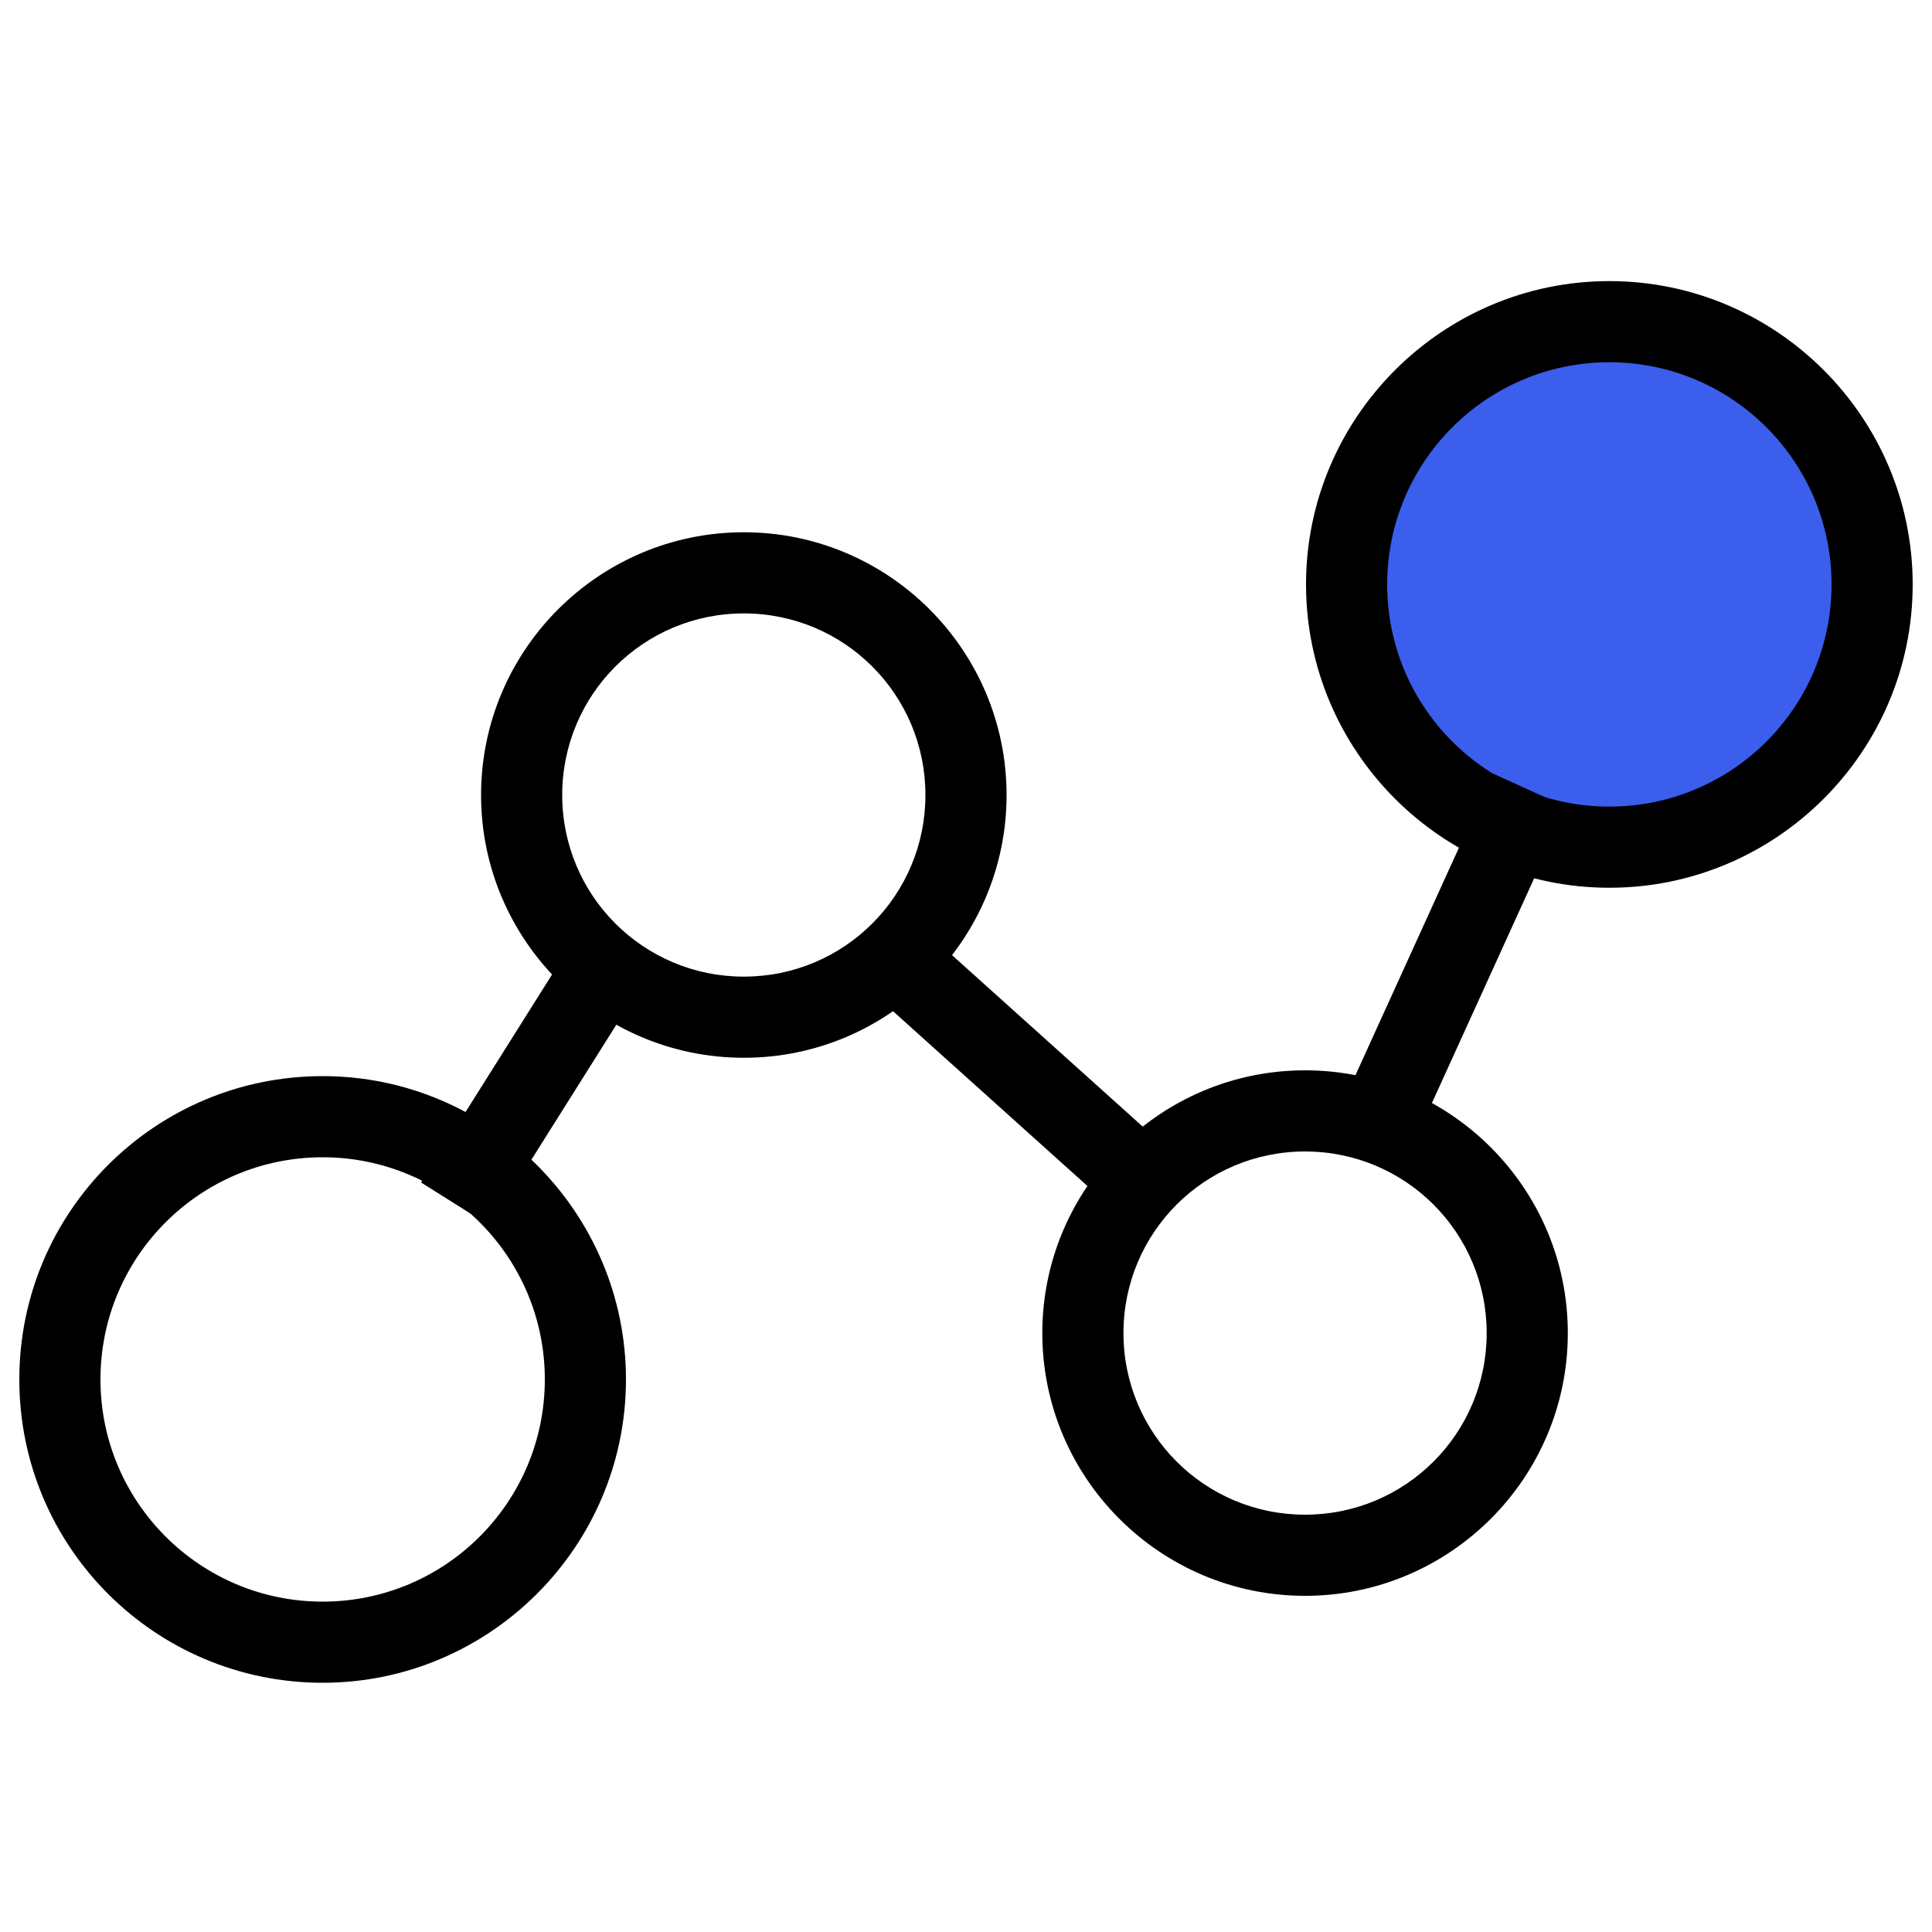 <?xml version="1.0" standalone="no"?><!DOCTYPE svg PUBLIC "-//W3C//DTD SVG 1.1//EN" "http://www.w3.org/Graphics/SVG/1.1/DTD/svg11.dtd"><svg t="1622190247698" class="icon" viewBox="0 0 1024 1024" version="1.1" xmlns="http://www.w3.org/2000/svg" p-id="24611" xmlns:xlink="http://www.w3.org/1999/xlink" width="48" height="48"><defs><style type="text/css"></style></defs><path d="M38.912 34.304h960.512v960.512H38.912z" fill-opacity="0" p-id="24612"></path><path d="M394.24 560.64c-76.8 0-139.264-62.464-139.264-139.264S317.44 282.112 394.24 282.112s139.264 62.464 139.264 139.264S471.04 560.64 394.24 560.64z m0-235.52c-53.248 0-96.256 43.008-96.256 96.256s43.008 96.256 96.256 96.256 96.256-43.008 96.256-96.256S447.488 325.12 394.24 325.12zM171.008 891.904c-88.576 0-160.768-71.68-160.768-160.768s72.192-160.768 160.768-160.768 160.768 72.192 160.768 160.768-72.192 160.768-160.768 160.768z m0-278.528c-65.024 0-117.76 52.736-117.76 117.76s52.736 117.76 117.76 117.76 117.76-52.736 117.76-117.76-52.736-117.76-117.76-117.76zM691.712 845.824c-76.8 0-139.264-62.464-139.264-139.264s62.464-139.264 139.264-139.264 139.264 62.464 139.264 139.264-62.464 139.264-139.264 139.264z m0-235.52c-53.248 0-96.256 43.008-96.256 96.256s43.008 96.256 96.256 96.256 96.256-43.008 96.256-96.256-43.008-96.256-96.256-96.256z" p-id="24613"></path><path d="M852.992 309.76m-139.264 0a139.264 139.264 0 1 0 278.528 0 139.264 139.264 0 1 0-278.528 0Z" fill="#3B5EED" p-id="24614"></path><path d="M852.992 470.528c-88.576 0-160.768-72.192-160.768-160.768s72.192-160.768 160.768-160.768S1013.76 221.184 1013.76 309.76s-72.192 160.768-160.768 160.768z m0-278.528c-65.024 0-117.76 52.736-117.76 117.76s52.736 117.76 117.76 117.76 117.76-52.736 117.76-117.76-52.736-117.76-117.76-117.76z" p-id="24615"></path><path d="M711.88 584.243l79.293-174.295 39.148 17.807-79.299 174.295zM464.399 527.939l28.754-31.98 126.403 113.649-28.759 31.985zM223.222 626.77l77.44-123.075 36.403 22.907-77.445 123.075z" p-id="24616"></path></svg>